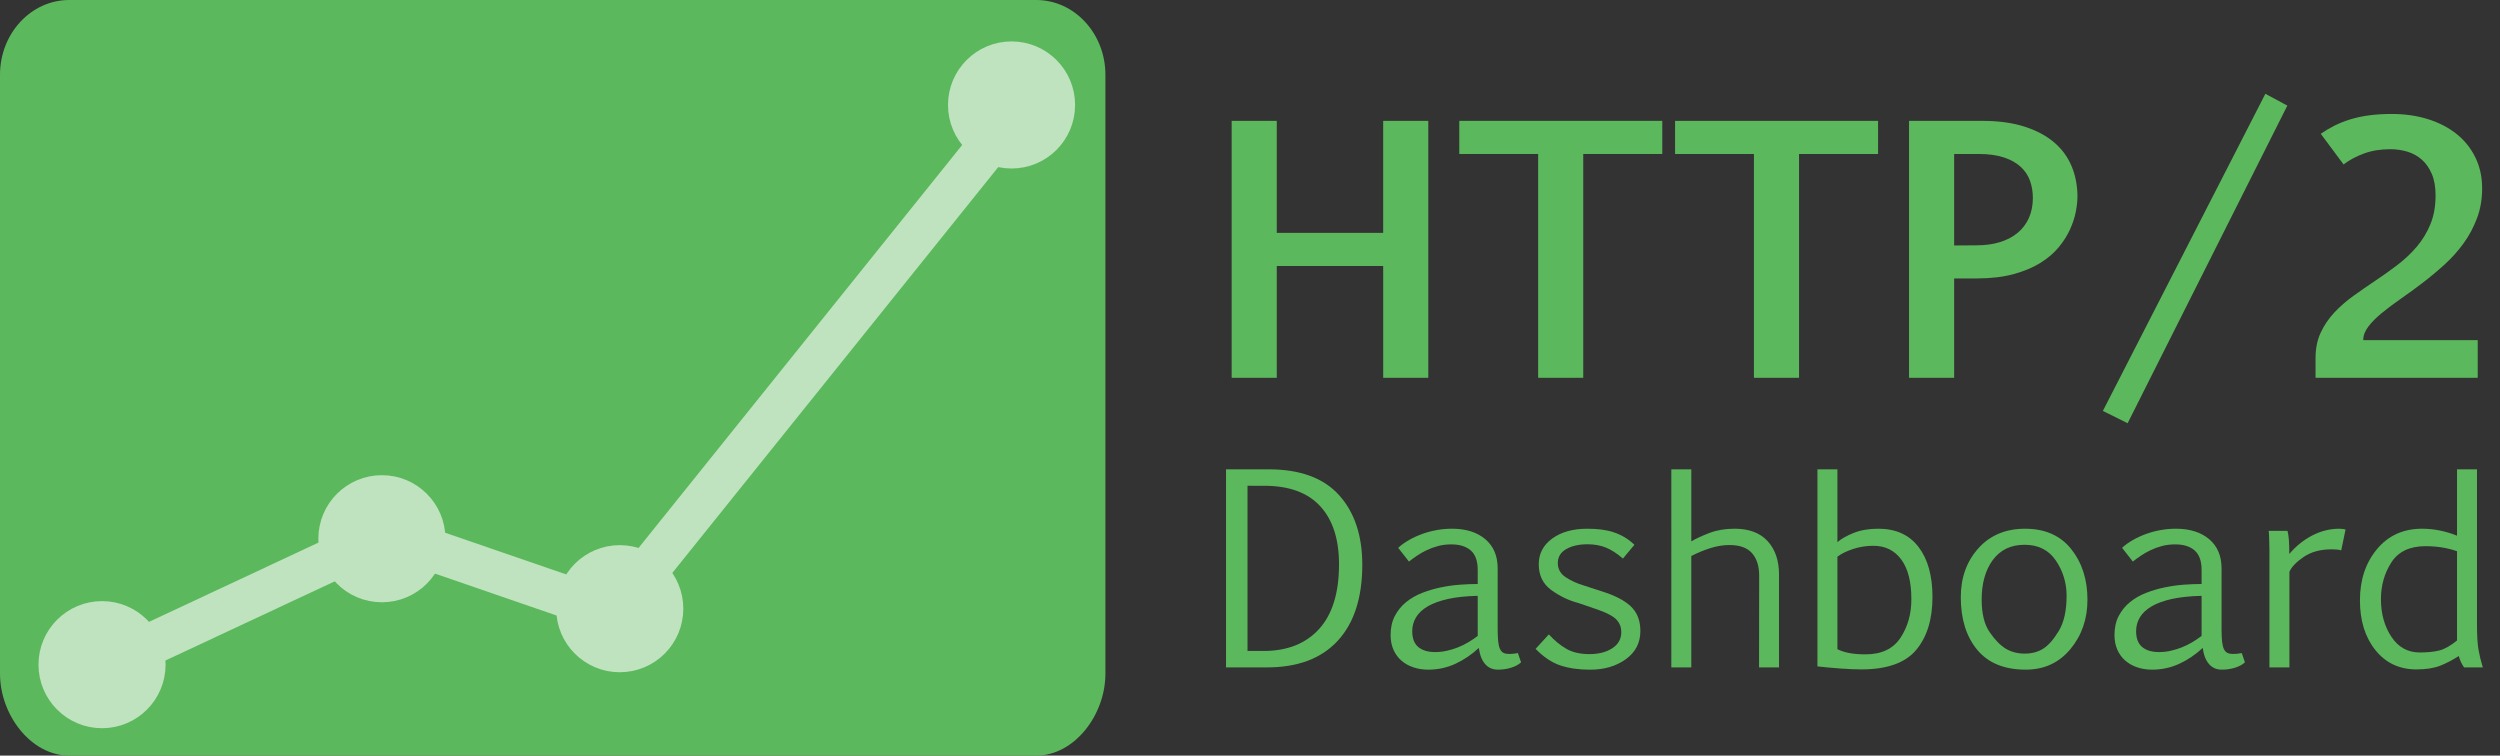 <?xml version="1.0" encoding="utf-8"?>
<!-- Generator: Adobe Illustrator 16.0.4, SVG Export Plug-In . SVG Version: 6.00 Build 0)  -->
<!DOCTYPE svg PUBLIC "-//W3C//DTD SVG 1.1//EN" "http://www.w3.org/Graphics/SVG/1.1/DTD/svg11.dtd">
<svg version="1.1" id="Layer_1" xmlns="http://www.w3.org/2000/svg" xmlns:xlink="http://www.w3.org/1999/xlink" x="0px" y="0px"
	 width="178.666px" height="54px" viewBox="0 0 178.666 54" enable-background="new 0 0 178.666 54" xml:space="preserve">
<rect x="0" y="0" width="178.666" height="54" fill="#333333" stroke="none"/>
<path fill="#5CB85C" d="M79,48.142C79,51.096,76.785,54,74.052,54H4.948C2.215,54,0,51.096,0,48.142V5.349C0,2.395,2.215,0,4.948,0
	h69.104C76.785,0,79,2.395,79,5.349V48.142z"/>
<g>
	<path fill="#5CB85C" d="M88.023,8.637h3.223v8.004h7.605V8.637h3.223V27h-3.223v-7.992h-7.605V27h-3.223V8.637z"/>
	<path fill="#5CB85C" d="M118.797,11.004h-5.648V27h-3.223V11.004h-5.637V8.637h14.508V11.004z"/>
	<path fill="#5CB85C" d="M134.219,11.004h-5.648V27h-3.223V11.004h-5.637V8.637h14.508V11.004z"/>
	<path fill="#5CB85C" d="M139.656,19.898V27h-3.223V8.637h5.215c1.164,0,2.174,0.137,3.029,0.41s1.564,0.65,2.127,1.131
		s0.98,1.053,1.254,1.717s0.41,1.387,0.41,2.168c0,0.305-0.039,0.66-0.117,1.066s-0.215,0.826-0.41,1.26s-0.465,0.859-0.809,1.277
		s-0.783,0.793-1.318,1.125s-1.176,0.6-1.922,0.803s-1.623,0.305-2.631,0.305H139.656z M139.656,17.543l1.629-0.012
		c0.594,0,1.137-0.074,1.629-0.223s0.914-0.367,1.266-0.656s0.623-0.645,0.814-1.066s0.287-0.902,0.287-1.441
		c0-0.43-0.066-0.834-0.199-1.213s-0.352-0.711-0.656-0.996s-0.705-0.512-1.201-0.68s-1.111-0.252-1.846-0.252h-1.723V17.543z"/>
	<path fill="#5CB85C" d="M150.285,29.367l11.613-22.664l1.57,0.844l-11.414,22.699L150.285,29.367z"/>
	<path fill="#5CB85C" d="M177.074,27h-11.59v-1.418c0-0.68,0.123-1.283,0.369-1.811s0.57-1.006,0.973-1.436s0.859-0.828,1.371-1.195
		s1.037-0.73,1.576-1.09s1.064-0.734,1.576-1.125s0.969-0.822,1.371-1.295s0.727-1.008,0.973-1.605s0.369-1.283,0.369-2.057
		c0-0.609-0.09-1.123-0.27-1.541s-0.418-0.758-0.715-1.02s-0.641-0.451-1.031-0.568s-0.797-0.176-1.219-0.176
		c-0.703,0-1.334,0.104-1.893,0.311s-1.041,0.467-1.447,0.779l-1.629-2.191c0.312-0.219,0.641-0.414,0.984-0.586
		s0.719-0.32,1.125-0.445s0.852-0.221,1.336-0.287s1.027-0.1,1.629-0.1c0.93,0,1.789,0.123,2.578,0.369s1.471,0.598,2.045,1.055
		s1.023,1.016,1.348,1.676s0.486,1.4,0.486,2.221c0,0.766-0.121,1.473-0.363,2.121s-0.562,1.248-0.961,1.799
		s-0.854,1.059-1.365,1.523s-1.031,0.898-1.559,1.301s-1.047,0.781-1.559,1.137s-0.967,0.697-1.365,1.025s-0.719,0.65-0.961,0.967
		s-0.363,0.639-0.363,0.967h8.18V27z"/>
</g>
<g>
	<path fill="#5CB85C" d="M90.646,33.54c2.259,0,3.942,0.614,5.05,1.843s1.662,2.888,1.662,4.978c0,2.354-0.586,4.166-1.757,5.434
		c-1.171,1.268-2.856,1.901-5.054,1.901h-2.927V33.54H90.646z M89.156,34.715v11.807h1.147c1.692,0,3.014-0.522,3.965-1.567
		s1.427-2.589,1.427-4.63c0-1.789-0.447-3.171-1.341-4.146c-0.895-0.976-2.233-1.463-4.015-1.463H89.156z"/>
	<path fill="#5CB85C" d="M99.924,39.15c0.223-0.205,0.483-0.392,0.781-0.561c0.298-0.169,0.614-0.313,0.949-0.434
		c0.334-0.12,0.68-0.212,1.039-0.275s0.715-0.095,1.071-0.095c1,0,1.794,0.25,2.385,0.749c0.59,0.5,0.885,1.196,0.885,2.087v4.345
		c0,0.355,0.012,0.647,0.036,0.877c0.024,0.229,0.068,0.409,0.131,0.542c0.063,0.132,0.147,0.225,0.253,0.275
		c0.105,0.051,0.239,0.077,0.402,0.077c0.205,0,0.413-0.021,0.623-0.063l0.226,0.659c-0.163,0.156-0.393,0.283-0.691,0.379
		c-0.298,0.097-0.619,0.145-0.962,0.145c-0.38,0-0.686-0.134-0.917-0.401c-0.232-0.268-0.381-0.652-0.447-1.151
		c-0.512,0.476-1.07,0.854-1.676,1.133c-0.605,0.28-1.254,0.42-1.946,0.42c-0.38,0-0.733-0.056-1.062-0.167
		c-0.329-0.111-0.613-0.272-0.854-0.483c-0.241-0.21-0.429-0.469-0.565-0.776c-0.135-0.308-0.203-0.656-0.203-1.048
		c0-0.523,0.101-0.979,0.303-1.364c0.202-0.385,0.468-0.714,0.799-0.984s0.712-0.491,1.143-0.659
		c0.431-0.169,0.876-0.302,1.337-0.397c0.461-0.097,0.92-0.161,1.378-0.194c0.458-0.033,0.879-0.05,1.265-0.05V40.73
		c0-0.638-0.166-1.102-0.497-1.391s-0.795-0.434-1.391-0.434c-0.337,0-0.652,0.039-0.944,0.117
		c-0.292,0.078-0.564,0.178-0.817,0.298c-0.253,0.121-0.485,0.253-0.696,0.397s-0.4,0.283-0.569,0.416L99.924,39.15z
		 M105.606,42.582c-0.819,0.019-1.524,0.093-2.114,0.222c-0.59,0.13-1.075,0.306-1.454,0.528s-0.659,0.485-0.84,0.786
		s-0.271,0.632-0.271,0.993c0,0.513,0.145,0.889,0.434,1.13c0.289,0.24,0.69,0.361,1.202,0.361c0.277,0,0.552-0.03,0.827-0.091
		c0.274-0.06,0.541-0.142,0.799-0.244c0.259-0.102,0.507-0.224,0.745-0.365s0.462-0.294,0.673-0.456V42.582z"/>
	<path fill="#5CB85C" d="M110.691,45.338c0.409,0.445,0.831,0.792,1.265,1.039c0.434,0.246,0.979,0.37,1.635,0.37
		c0.663,0,1.208-0.141,1.635-0.42c0.428-0.28,0.642-0.664,0.642-1.152c0-0.337-0.108-0.628-0.325-0.871
		c-0.217-0.244-0.653-0.483-1.31-0.719c-0.247-0.084-0.732-0.25-1.455-0.497c-0.681-0.18-1.319-0.487-1.915-0.921
		s-0.894-1.048-0.894-1.843c0-0.759,0.322-1.371,0.966-1.838s1.479-0.7,2.502-0.7c0.361,0,0.697,0.02,1.007,0.059
		s0.602,0.104,0.876,0.194c0.274,0.09,0.533,0.207,0.777,0.352c0.244,0.145,0.48,0.326,0.709,0.543l-0.822,0.984
		c-0.409-0.355-0.808-0.614-1.197-0.777c-0.388-0.162-0.833-0.244-1.333-0.244c-0.614,0-1.122,0.115-1.522,0.344
		s-0.601,0.563-0.601,1.003c0,0.421,0.187,0.757,0.56,1.007s0.816,0.45,1.328,0.601c0.271,0.085,0.539,0.172,0.804,0.263
		c0.265,0.09,0.533,0.177,0.804,0.262c0.855,0.307,1.47,0.668,1.843,1.084c0.374,0.415,0.561,0.96,0.561,1.635
		c0,0.843-0.347,1.515-1.039,2.015s-1.548,0.749-2.565,0.749c-0.795,0-1.498-0.101-2.109-0.302
		c-0.611-0.202-1.203-0.598-1.775-1.188L110.691,45.338z"/>
	<path fill="#5CB85C" d="M119.444,33.54h1.427v5.149c0.325-0.193,0.754-0.392,1.287-0.597c0.533-0.204,1.137-0.307,1.811-0.307
		c1.024,0,1.808,0.295,2.354,0.885c0.545,0.591,0.817,1.389,0.817,2.394v6.631h-1.427l0.009-6.549c0-0.692-0.172-1.231-0.515-1.617
		s-0.879-0.578-1.608-0.578c-0.458,0-0.927,0.078-1.409,0.234c-0.482,0.157-0.921,0.341-1.319,0.552v7.958h-1.427V33.54z"/>
	<path fill="#5CB85C" d="M129.887,33.54h1.427v5.203c0.289-0.247,0.682-0.468,1.179-0.664c0.497-0.195,1.08-0.293,1.748-0.293
		c1.247,0,2.203,0.434,2.868,1.301c0.665,0.867,0.998,2.06,0.998,3.577c0,1.596-0.388,2.857-1.166,3.785
		c-0.776,0.927-2.083,1.391-3.92,1.391c-0.428,0-0.943-0.022-1.545-0.067c-0.602-0.046-1.132-0.095-1.59-0.149V33.54z
		 M131.314,46.395c0.482,0.247,1.147,0.37,1.997,0.37c1.15,0,1.985-0.393,2.506-1.179s0.782-1.706,0.782-2.76
		c0-1.24-0.241-2.188-0.723-2.841c-0.482-0.653-1.145-0.979-1.987-0.979c-0.506,0-0.989,0.075-1.45,0.226
		c-0.46,0.15-0.835,0.334-1.125,0.551V46.395z"/>
	<path fill="#5CB85C" d="M144.774,47.857c-1.53,0-2.686-0.473-3.469-1.418s-1.174-2.198-1.174-3.758
		c0-1.396,0.418-2.562,1.256-3.496c0.837-0.933,1.951-1.399,3.342-1.399c1.421,0,2.519,0.484,3.293,1.454
		c0.773,0.97,1.161,2.177,1.161,3.622c0,1.373-0.407,2.549-1.219,3.527C147.149,47.369,146.087,47.857,144.774,47.857z
		 M144.711,46.711c0.5,0,0.936-0.117,1.31-0.353s0.745-0.659,1.116-1.273c0.37-0.614,0.555-1.448,0.555-2.503
		c0-0.921-0.254-1.76-0.763-2.516c-0.509-0.755-1.254-1.133-2.236-1.133c-0.981,0-1.739,0.361-2.271,1.084
		c-0.533,0.723-0.8,1.668-0.8,2.836c0,1,0.191,1.776,0.574,2.33c0.382,0.555,0.768,0.947,1.156,1.18
		C143.74,46.595,144.193,46.711,144.711,46.711z"/>
	<path fill="#5CB85C" d="M151.657,39.15c0.223-0.205,0.483-0.392,0.781-0.561c0.298-0.169,0.614-0.313,0.949-0.434
		c0.334-0.12,0.68-0.212,1.039-0.275s0.715-0.095,1.071-0.095c1,0,1.794,0.25,2.385,0.749c0.59,0.5,0.885,1.196,0.885,2.087v4.345
		c0,0.355,0.012,0.647,0.036,0.877c0.024,0.229,0.068,0.409,0.131,0.542c0.063,0.132,0.147,0.225,0.253,0.275
		c0.105,0.051,0.239,0.077,0.402,0.077c0.205,0,0.413-0.021,0.623-0.063l0.226,0.659c-0.163,0.156-0.393,0.283-0.691,0.379
		c-0.298,0.097-0.619,0.145-0.962,0.145c-0.38,0-0.686-0.134-0.917-0.401c-0.232-0.268-0.381-0.652-0.447-1.151
		c-0.512,0.476-1.07,0.854-1.676,1.133c-0.605,0.28-1.254,0.42-1.946,0.42c-0.38,0-0.733-0.056-1.062-0.167
		c-0.329-0.111-0.613-0.272-0.854-0.483c-0.241-0.21-0.429-0.469-0.565-0.776c-0.135-0.308-0.203-0.656-0.203-1.048
		c0-0.523,0.101-0.979,0.303-1.364c0.202-0.385,0.468-0.714,0.799-0.984s0.712-0.491,1.143-0.659
		c0.431-0.169,0.876-0.302,1.337-0.397c0.461-0.097,0.92-0.161,1.378-0.194c0.458-0.033,0.879-0.05,1.265-0.05V40.73
		c0-0.638-0.166-1.102-0.497-1.391s-0.795-0.434-1.391-0.434c-0.337,0-0.652,0.039-0.944,0.117
		c-0.292,0.078-0.564,0.178-0.817,0.298c-0.253,0.121-0.485,0.253-0.696,0.397s-0.4,0.283-0.569,0.416L151.657,39.15z
		 M157.339,42.582c-0.819,0.019-1.524,0.093-2.114,0.222c-0.59,0.13-1.075,0.306-1.454,0.528s-0.659,0.485-0.84,0.786
		s-0.271,0.632-0.271,0.993c0,0.513,0.145,0.889,0.434,1.13c0.289,0.24,0.69,0.361,1.202,0.361c0.277,0,0.552-0.03,0.827-0.091
		c0.274-0.06,0.541-0.142,0.799-0.244c0.259-0.102,0.507-0.224,0.745-0.365s0.462-0.294,0.673-0.456V42.582z"/>
	<path fill="#5CB85C" d="M163.481,37.939c0.042,0.156,0.074,0.366,0.095,0.628s0.032,0.604,0.032,1.025
		c0.464-0.555,1.007-0.994,1.63-1.319c0.624-0.325,1.272-0.487,1.947-0.487c0.078,0,0.161,0.006,0.249,0.018
		c0.087,0.013,0.152,0.024,0.194,0.036l-0.308,1.49c-0.181-0.048-0.409-0.072-0.687-0.072c-0.801,0-1.466,0.182-1.996,0.543
		s-0.87,0.716-1.021,1.065v6.829h-1.428v-8.41c-0.012-0.776-0.03-1.226-0.054-1.346H163.481z"/>
	<path fill="#5CB85C" d="M173.093,37.786c0.837,0,1.671,0.165,2.502,0.497V33.54h1.427v11.075c0,0.801,0.036,1.407,0.108,1.82
		c0.072,0.412,0.175,0.832,0.307,1.26h-1.337c-0.078-0.103-0.15-0.225-0.217-0.366c-0.066-0.141-0.121-0.29-0.163-0.446
		c-0.434,0.282-0.875,0.513-1.323,0.69c-0.449,0.178-1.017,0.267-1.703,0.267c-1.222,0-2.201-0.461-2.936-1.382
		c-0.735-0.922-1.102-2.104-1.102-3.55c0-1.464,0.405-2.684,1.215-3.659S171.756,37.786,173.093,37.786z M172.921,46.629
		c0.584,0,1.062-0.049,1.432-0.148c0.371-0.1,0.785-0.336,1.242-0.709v-6.378c-0.687-0.24-1.436-0.361-2.25-0.361
		c-1.132,0-1.946,0.388-2.443,1.161c-0.497,0.773-0.745,1.648-0.745,2.624c0,1.042,0.249,1.938,0.745,2.688
		C171.399,46.255,172.072,46.629,172.921,46.629z"/>
</g>
<g opacity="0.6">
	
		<line fill="none" stroke="#FFFFFF" stroke-width="3" stroke-linecap="round" stroke-miterlimit="10" x1="7.07" y1="47.772" x2="27.598" y2="38.17"/>
	
		<line fill="none" stroke="#FFFFFF" stroke-width="3" stroke-linecap="round" stroke-miterlimit="10" x1="27.549" y1="38.189" x2="43.825" y2="43.796"/>
	
		<line fill="none" stroke="#FFFFFF" stroke-width="3" stroke-linecap="round" stroke-miterlimit="10" x1="43.816" y1="43.82" x2="72.583" y2="8"/>
	
		<circle fill="#FFFFFF" stroke="#FFFFFF" stroke-width="3" stroke-linecap="round" stroke-miterlimit="10" cx="27.292" cy="38.501" r="3.042"/>
	
		<circle fill="#FFFFFF" stroke="#FFFFFF" stroke-width="3" stroke-linecap="round" stroke-miterlimit="10" cx="44.292" cy="43.501" r="3.042"/>
	
		<circle fill="#FFFFFF" stroke="#FFFFFF" stroke-width="3" stroke-linecap="round" stroke-miterlimit="10" cx="72.292" cy="7.501" r="3.042"/>
	
		<circle fill="#FFFFFF" stroke="#FFFFFF" stroke-width="3" stroke-linecap="round" stroke-miterlimit="10" cx="7.292" cy="47.501" r="3.042"/>
</g>
</svg>
